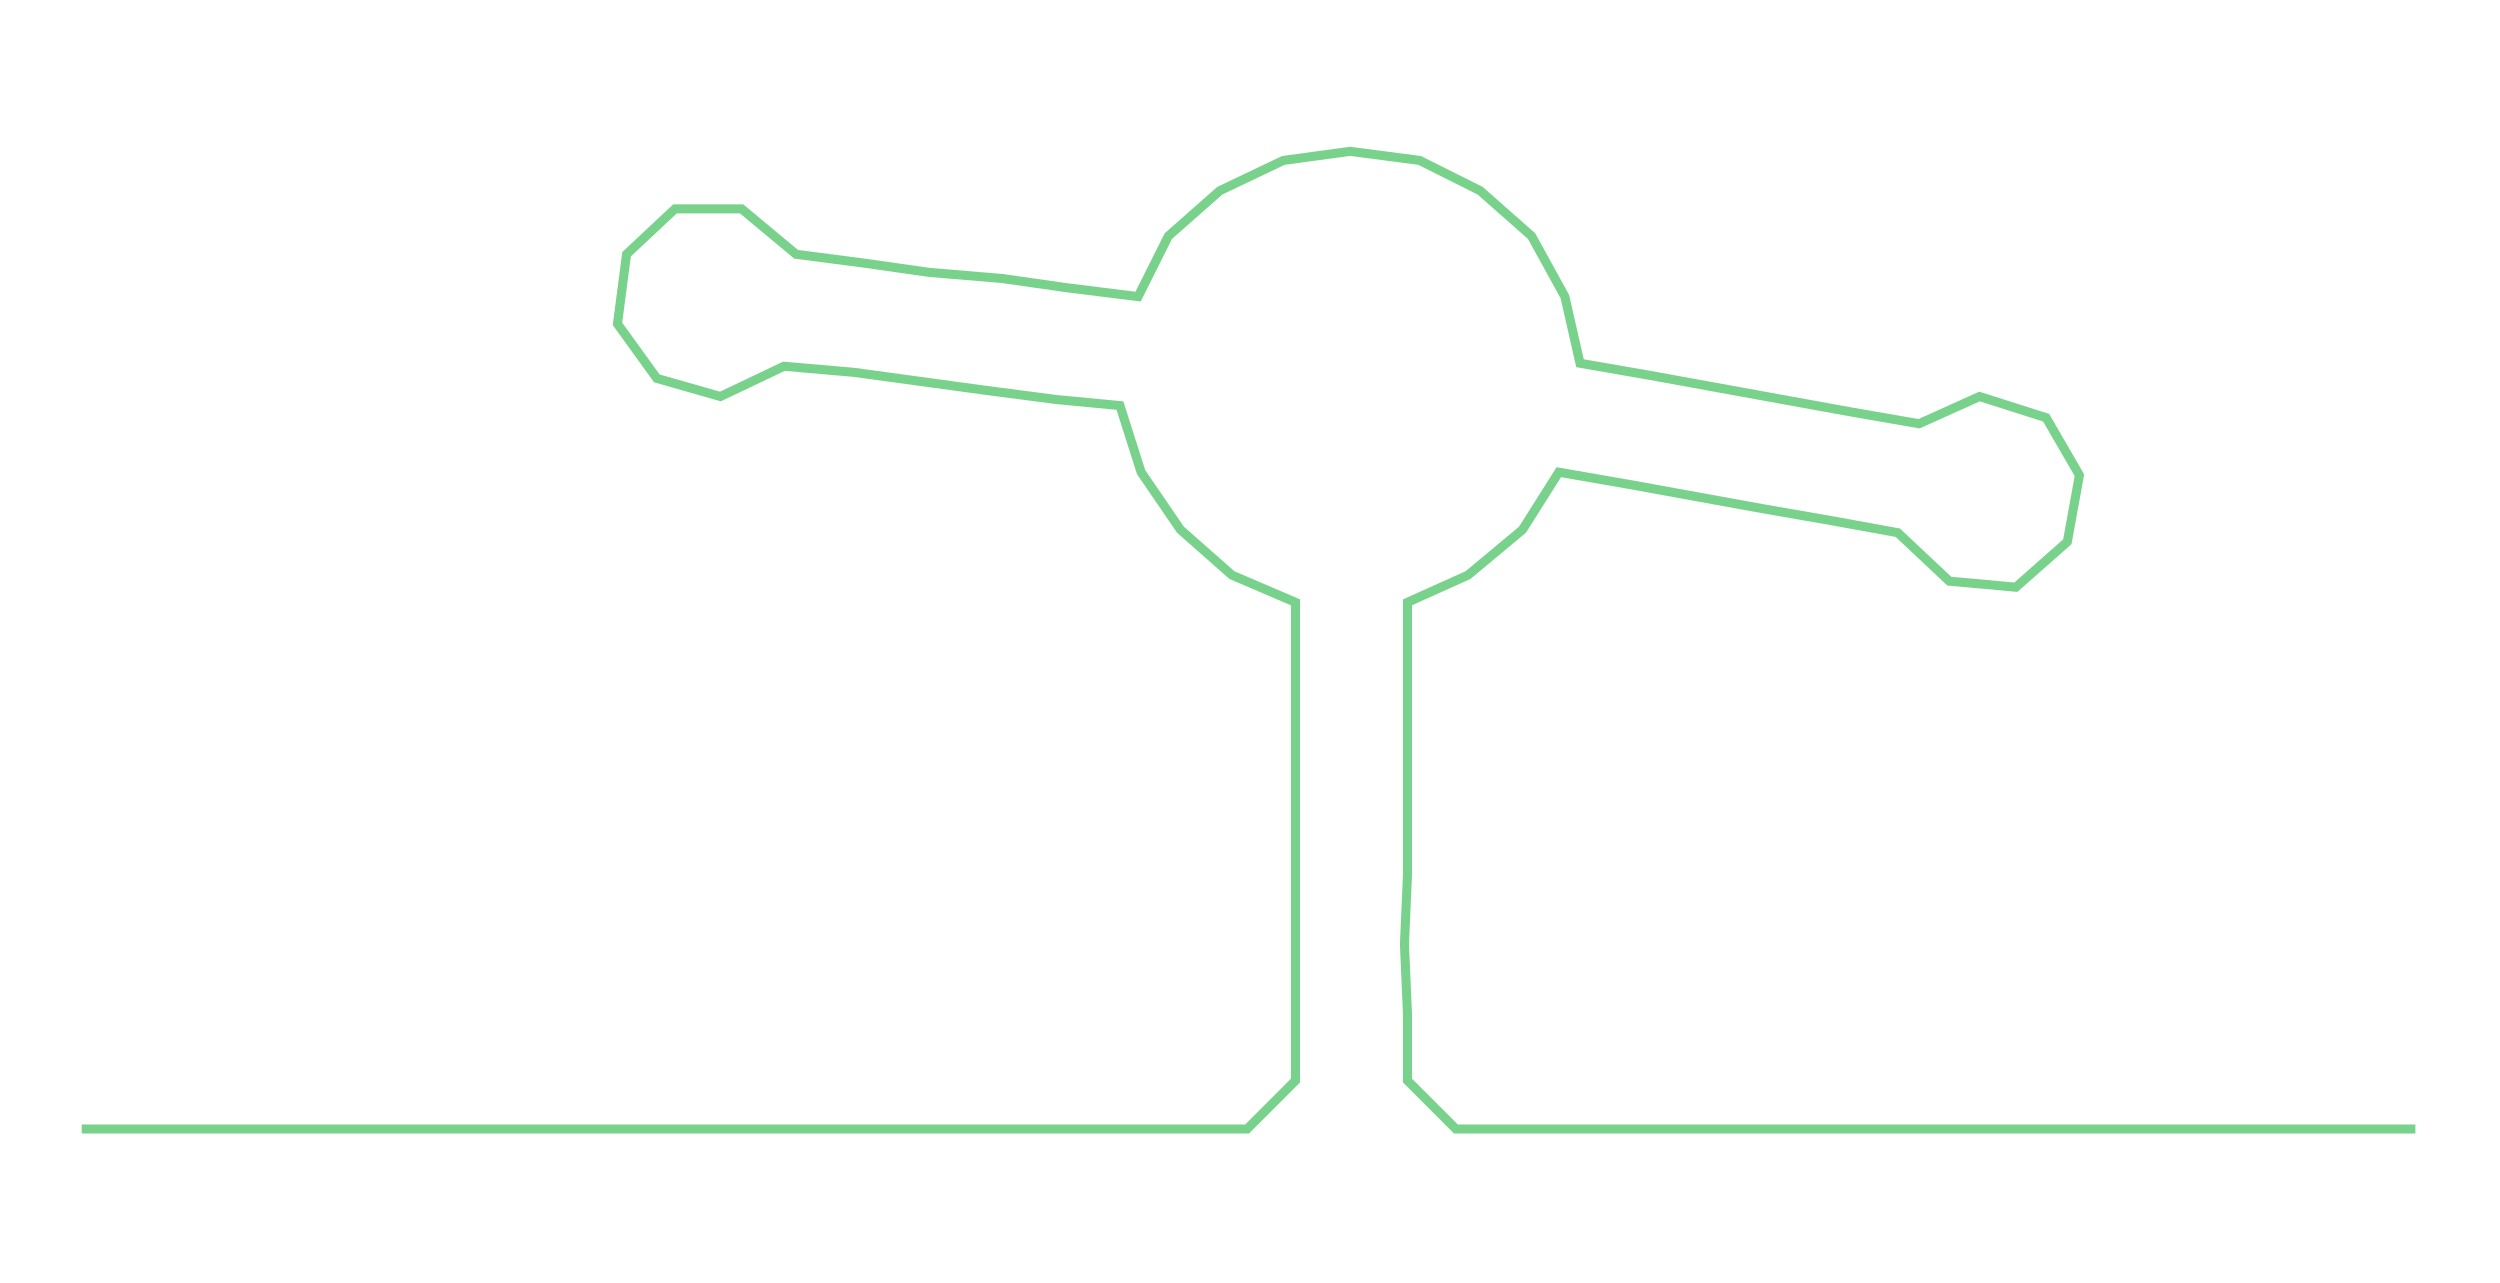 <ns0:svg xmlns:ns0="http://www.w3.org/2000/svg" width="300px" height="153.973px" viewBox="0 0 825.949 423.913"><ns0:path style="stroke:#79d28b;stroke-width:3px;fill:none;" d="M27 373 L27 373 L50 373 L72 373 L95 373 L118 373 L140 373 L163 373 L186 373 L208 373 L231 373 L254 373 L276 373 L299 373 L322 373 L344 373 L367 373 L390 373 L412 373 L428 357 L428 335 L428 312 L428 289 L428 267 L428 244 L428 221 L428 199 L407 190 L390 175 L377 156 L370 134 L349 132 L326 129 L304 126 L282 123 L259 121 L238 131 L217 125 L204 107 L207 84 L223 69 L245 69 L263 84 L286 87 L307 90 L331 92 L352 95 L376 98 L386 78 L403 63 L424 53 L446 50 L469 53 L489 63 L506 78 L517 98 L522 120 L545 124 L567 128 L589 132 L611 136 L634 140 L654 131 L676 138 L687 157 L683 179 L666 194 L644 192 L627 176 L605 172 L582 168 L560 164 L538 160 L515 156 L503 175 L485 190 L465 199 L465 221 L465 244 L465 267 L465 289 L464 312 L465 335 L465 357 L481 373 L503 373 L526 373 L549 373 L571 373 L594 373 L617 373 L639 373 L662 373 L685 373 L707 373 L730 373 L753 373 L775 373 L798 373" /></ns0:svg>